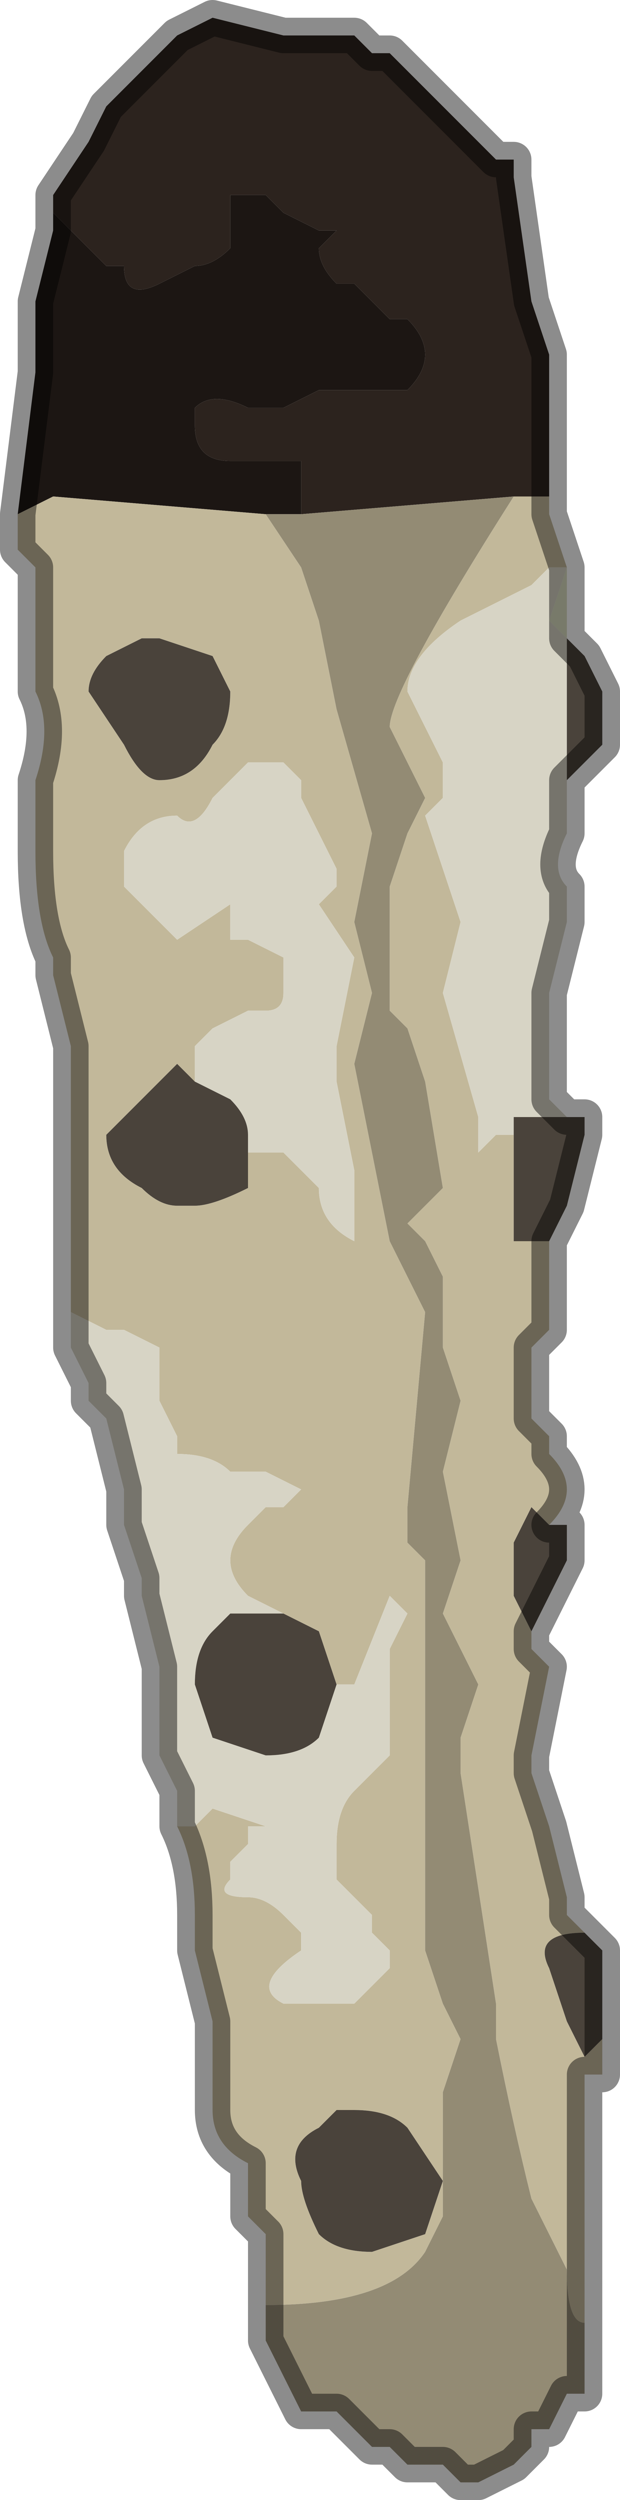 <?xml version="1.0" encoding="UTF-8" standalone="no"?>
<svg xmlns:xlink="http://www.w3.org/1999/xlink" height="7.05px" width="1.75px" xmlns="http://www.w3.org/2000/svg">
  <g transform="matrix(1.0, 0.0, 0.0, 1.0, 0.85, 3.5)">
    <path d="M-0.7 -2.9 L-0.7 -2.95 -0.6 -3.1 -0.6 -3.1 -0.55 -3.2 -0.4 -3.35 -0.35 -3.4 -0.25 -3.45 -0.25 -3.45 -0.05 -3.4 0.15 -3.4 0.2 -3.35 0.25 -3.35 0.25 -3.35 0.3 -3.3 0.35 -3.25 0.35 -3.25 0.4 -3.2 0.5 -3.1 0.55 -3.05 0.6 -3.05 0.6 -3.0 0.65 -2.65 0.7 -2.5 0.7 -2.25 0.7 -2.1 0.6 -2.1 0.0 -2.05 Q0.0 -2.05 0.0 -2.1 L0.0 -2.2 -0.15 -2.2 -0.2 -2.2 Q-0.3 -2.2 -0.3 -2.3 L-0.3 -2.35 Q-0.25 -2.4 -0.15 -2.35 L-0.1 -2.35 -0.05 -2.35 0.05 -2.4 0.05 -2.4 0.1 -2.4 0.25 -2.4 0.3 -2.4 Q0.4 -2.5 0.3 -2.6 L0.25 -2.6 0.15 -2.7 0.1 -2.7 Q0.05 -2.75 0.05 -2.8 L0.1 -2.85 0.05 -2.85 -0.05 -2.9 -0.1 -2.95 -0.15 -2.95 -0.2 -2.95 -0.2 -2.8 Q-0.25 -2.75 -0.3 -2.75 L-0.4 -2.7 Q-0.5 -2.65 -0.5 -2.75 L-0.55 -2.75 -0.7 -2.9" fill="#2c231e" fill-rule="evenodd" stroke="none"/>
    <path d="M-0.8 -2.05 L-0.75 -2.45 -0.75 -2.5 Q-0.75 -2.55 -0.75 -2.65 L-0.7 -2.85 -0.7 -2.9 -0.55 -2.75 -0.5 -2.75 Q-0.5 -2.65 -0.4 -2.7 L-0.3 -2.75 Q-0.25 -2.75 -0.2 -2.8 L-0.2 -2.95 -0.15 -2.95 -0.1 -2.95 -0.05 -2.9 0.05 -2.85 0.1 -2.85 0.05 -2.8 Q0.05 -2.75 0.1 -2.7 L0.15 -2.7 0.25 -2.6 0.3 -2.6 Q0.4 -2.5 0.3 -2.4 L0.25 -2.4 0.1 -2.4 0.05 -2.4 0.05 -2.4 -0.05 -2.35 -0.1 -2.35 -0.15 -2.35 Q-0.25 -2.4 -0.3 -2.35 L-0.3 -2.3 Q-0.3 -2.2 -0.2 -2.2 L-0.15 -2.2 0.0 -2.2 0.0 -2.1 Q0.0 -2.05 0.0 -2.05 L0.0 -2.05 -0.1 -2.05 -0.7 -2.1 -0.8 -2.05" fill="#1c1613" fill-rule="evenodd" stroke="none"/>
    <path d="M0.7 -2.1 L0.7 -2.05 0.75 -1.9 0.75 -1.9 0.7 -1.9 0.65 -1.85 0.45 -1.75 Q0.3 -1.65 0.3 -1.55 L0.4 -1.35 0.4 -1.25 0.35 -1.2 0.45 -0.9 0.4 -0.7 0.5 -0.35 0.5 -0.25 0.55 -0.3 0.6 -0.3 0.6 0.0 0.6 0.0 0.65 0.0 0.7 0.0 0.7 0.25 0.65 0.3 0.65 0.5 0.7 0.55 0.7 0.6 Q0.8 0.7 0.7 0.8 L0.65 0.75 0.6 0.85 0.6 1.0 0.65 1.1 0.65 1.15 0.7 1.2 0.65 1.45 0.65 1.5 0.7 1.65 0.75 1.85 0.75 1.9 0.8 1.95 Q0.65 1.95 0.7 2.05 L0.75 2.2 0.8 2.3 0.85 2.25 0.85 2.35 0.8 2.35 0.8 2.45 0.8 2.65 0.8 2.8 0.8 2.95 0.8 3.1 0.8 3.05 Q0.75 3.05 0.75 2.9 L0.65 2.7 Q0.6 2.5 0.55 2.25 L0.55 2.15 0.45 1.5 0.45 1.4 0.5 1.25 0.4 1.05 0.45 0.9 0.4 0.65 0.45 0.45 0.4 0.3 0.4 0.1 0.35 0.0 0.3 -0.05 0.4 -0.15 0.35 -0.45 0.3 -0.6 0.25 -0.65 0.25 -1.0 0.3 -1.15 0.35 -1.25 0.25 -1.45 Q0.25 -1.55 0.6 -2.1 L0.7 -2.1 M-0.1 3.0 L-0.1 2.9 -0.1 2.8 -0.15 2.75 -0.15 2.6 Q-0.25 2.55 -0.25 2.45 L-0.25 2.2 -0.25 2.2 -0.3 2.0 Q-0.3 1.95 -0.3 1.95 L-0.3 1.9 Q-0.3 1.75 -0.35 1.65 L-0.35 1.65 -0.3 1.65 -0.25 1.6 -0.1 1.65 -0.15 1.65 -0.15 1.7 -0.2 1.75 -0.2 1.8 Q-0.25 1.85 -0.15 1.85 -0.1 1.85 -0.05 1.9 L0.0 1.95 0.0 2.0 Q-0.15 2.1 -0.05 2.15 L0.05 2.15 0.1 2.15 0.15 2.15 0.25 2.05 0.25 2.0 0.2 1.95 0.2 1.9 0.15 1.85 0.1 1.8 0.1 1.7 Q0.1 1.6 0.15 1.55 L0.25 1.45 0.25 1.15 0.3 1.05 0.25 1.0 0.25 0.9 Q0.25 0.95 0.25 0.95 L0.25 1.0 0.15 1.25 0.1 1.25 0.05 1.1 -0.05 1.05 -0.05 1.05 -0.15 1.0 Q-0.25 0.9 -0.15 0.8 L-0.1 0.75 -0.05 0.75 0.0 0.7 -0.1 0.65 -0.15 0.65 -0.2 0.65 Q-0.25 0.6 -0.35 0.6 L-0.35 0.55 -0.4 0.45 -0.4 0.35 -0.4 0.3 -0.5 0.25 -0.55 0.25 -0.65 0.2 -0.65 0.05 -0.65 -0.2 -0.65 -0.55 -0.7 -0.75 -0.7 -0.8 Q-0.75 -0.9 -0.75 -1.1 L-0.75 -1.3 Q-0.7 -1.45 -0.75 -1.55 L-0.75 -1.7 -0.75 -1.8 Q-0.75 -1.9 -0.75 -1.9 L-0.8 -1.95 -0.8 -2.05 -0.7 -2.1 -0.1 -2.05 0.0 -1.9 0.05 -1.75 0.1 -1.5 0.2 -1.15 0.15 -0.9 0.2 -0.7 0.15 -0.5 0.25 0.0 0.35 0.2 0.3 0.75 0.3 0.85 0.35 0.9 0.35 2.0 0.4 2.15 0.45 2.25 0.4 2.4 Q0.4 2.5 0.4 2.65 L0.4 2.75 0.35 2.85 Q0.25 3.0 -0.1 3.0 M-0.15 -0.25 L-0.05 -0.25 -0.05 -0.25 0.0 -0.2 0.05 -0.15 Q0.05 -0.05 0.15 0.0 L0.15 -0.2 0.1 -0.45 Q0.1 -0.45 0.1 -0.55 L0.15 -0.8 0.05 -0.95 0.1 -1.0 0.1 -1.05 0.0 -1.25 0.0 -1.3 -0.05 -1.35 -0.15 -1.35 -0.15 -1.35 -0.2 -1.3 -0.25 -1.25 Q-0.3 -1.15 -0.35 -1.2 -0.45 -1.2 -0.5 -1.1 L-0.5 -1.0 -0.45 -0.95 -0.35 -0.85 -0.35 -0.85 -0.2 -0.95 -0.2 -0.85 -0.15 -0.85 -0.05 -0.8 -0.05 -0.7 Q-0.05 -0.65 -0.1 -0.65 L-0.15 -0.65 -0.25 -0.6 -0.3 -0.55 -0.3 -0.45 -0.35 -0.5 -0.4 -0.45 -0.45 -0.4 -0.55 -0.3 Q-0.55 -0.2 -0.45 -0.15 -0.4 -0.1 -0.35 -0.1 L-0.3 -0.1 Q-0.25 -0.1 -0.15 -0.15 L-0.15 -0.25 M-0.6 -1.55 L-0.5 -1.4 Q-0.45 -1.3 -0.4 -1.3 L-0.4 -1.3 Q-0.3 -1.3 -0.25 -1.4 -0.2 -1.45 -0.2 -1.55 L-0.25 -1.65 -0.4 -1.7 -0.45 -1.7 -0.55 -1.65 Q-0.6 -1.6 -0.6 -1.55 M0.1 2.45 L0.05 2.5 Q-0.05 2.55 0.0 2.65 0.0 2.7 0.05 2.8 0.1 2.85 0.2 2.85 L0.35 2.8 0.4 2.65 0.3 2.5 Q0.25 2.45 0.15 2.45 L0.1 2.45" fill="#c2b89a" fill-rule="evenodd" stroke="none"/>
    <path d="M0.75 -1.3 L0.75 -1.15 Q0.7 -1.05 0.75 -1.0 L0.75 -0.9 0.7 -0.7 0.7 -0.45 0.7 -0.4 0.75 -0.35 0.6 -0.35 0.6 -0.3 0.55 -0.3 0.5 -0.25 0.5 -0.35 0.4 -0.7 0.45 -0.9 0.35 -1.2 0.4 -1.25 0.4 -1.35 0.3 -1.55 Q0.3 -1.65 0.45 -1.75 L0.65 -1.85 0.7 -1.9 0.75 -1.9 0.7 -1.75 0.75 -1.7 0.75 -1.55 0.75 -1.3 M-0.35 1.65 L-0.35 1.6 -0.35 1.55 -0.4 1.45 -0.4 1.35 -0.4 1.2 -0.45 1.0 -0.45 0.95 -0.5 0.8 -0.5 0.7 -0.55 0.5 -0.6 0.45 -0.6 0.4 -0.65 0.3 -0.65 0.2 -0.55 0.25 -0.5 0.25 -0.4 0.3 -0.4 0.35 -0.4 0.45 -0.35 0.55 -0.35 0.6 Q-0.25 0.6 -0.2 0.65 L-0.15 0.65 -0.1 0.65 0.0 0.7 -0.05 0.75 -0.1 0.75 -0.15 0.8 Q-0.25 0.9 -0.15 1.0 L-0.05 1.05 -0.05 1.05 -0.1 1.05 -0.2 1.05 -0.25 1.1 Q-0.3 1.15 -0.3 1.25 L-0.25 1.4 -0.1 1.45 -0.1 1.45 Q0.0 1.45 0.05 1.4 L0.1 1.25 0.15 1.25 0.25 1.0 0.25 0.95 Q0.25 0.95 0.25 0.9 L0.25 1.0 0.3 1.05 0.25 1.15 0.25 1.45 0.15 1.55 Q0.1 1.6 0.1 1.7 L0.1 1.8 0.15 1.85 0.2 1.9 0.2 1.95 0.25 2.0 0.25 2.05 0.15 2.15 0.1 2.15 0.05 2.15 -0.05 2.15 Q-0.15 2.1 0.0 2.0 L0.0 1.95 -0.05 1.9 Q-0.1 1.85 -0.15 1.85 -0.25 1.85 -0.2 1.8 L-0.2 1.75 -0.15 1.7 -0.15 1.65 -0.1 1.65 -0.25 1.6 -0.3 1.65 -0.35 1.65 -0.35 1.65 M-0.3 -0.45 L-0.3 -0.55 -0.25 -0.6 -0.15 -0.65 -0.1 -0.65 Q-0.05 -0.65 -0.05 -0.7 L-0.05 -0.8 -0.15 -0.85 -0.2 -0.85 -0.2 -0.95 -0.35 -0.85 -0.35 -0.85 -0.45 -0.95 -0.5 -1.0 -0.5 -1.1 Q-0.45 -1.2 -0.35 -1.2 -0.3 -1.15 -0.25 -1.25 L-0.2 -1.3 -0.15 -1.35 -0.15 -1.35 -0.05 -1.35 0.0 -1.3 0.0 -1.25 0.1 -1.05 0.1 -1.0 0.05 -0.95 0.15 -0.8 0.1 -0.55 Q0.1 -0.45 0.1 -0.45 L0.15 -0.2 0.15 0.0 Q0.05 -0.05 0.05 -0.15 L0.0 -0.2 -0.05 -0.25 -0.05 -0.25 -0.15 -0.25 -0.15 -0.3 Q-0.15 -0.35 -0.2 -0.4 L-0.3 -0.45" fill="#d7d4c5" fill-rule="evenodd" stroke="none"/>
    <path d="M0.8 3.1 L0.8 3.25 0.75 3.25 0.7 3.35 0.65 3.35 0.65 3.4 0.6 3.45 0.5 3.5 0.45 3.5 0.4 3.45 0.35 3.45 0.3 3.45 0.25 3.4 0.2 3.4 0.15 3.35 0.1 3.3 0.0 3.3 0.0 3.3 -0.1 3.1 -0.1 3.0 -0.1 3.0 Q0.25 3.0 0.35 2.85 L0.4 2.75 0.4 2.65 Q0.4 2.5 0.4 2.4 L0.45 2.25 0.4 2.15 0.35 2.0 0.35 0.9 0.3 0.85 0.3 0.75 0.35 0.2 0.25 0.0 0.15 -0.5 0.2 -0.7 0.15 -0.9 0.2 -1.15 0.1 -1.5 0.05 -1.75 0.0 -1.9 -0.1 -2.05 0.0 -2.05 0.0 -2.05 0.6 -2.1 Q0.25 -1.55 0.25 -1.45 L0.35 -1.25 0.3 -1.15 0.25 -1.0 0.25 -0.65 0.3 -0.6 0.35 -0.45 0.4 -0.15 0.3 -0.05 0.35 0.0 0.4 0.1 0.4 0.3 0.45 0.45 0.4 0.65 0.45 0.9 0.4 1.05 0.5 1.25 0.45 1.4 0.45 1.5 0.55 2.15 0.55 2.25 Q0.6 2.5 0.65 2.7 L0.75 2.9 Q0.75 3.05 0.8 3.05 L0.8 3.1" fill="#938b74" fill-rule="evenodd" stroke="none"/>
    <path d="M0.75 -1.7 L0.8 -1.65 0.85 -1.55 0.85 -1.4 0.75 -1.3 0.75 -1.55 0.75 -1.7 0.75 -1.7 M0.75 -0.35 L0.8 -0.35 0.8 -0.3 0.75 -0.1 0.7 0.0 0.65 0.0 0.6 0.0 0.6 0.0 0.6 -0.3 0.6 -0.35 0.75 -0.35 M0.7 0.8 L0.75 0.8 0.75 0.9 0.65 1.1 0.6 1.0 0.6 0.85 0.65 0.75 0.7 0.8 M0.8 1.95 L0.85 2.0 0.85 2.15 0.85 2.25 0.8 2.3 0.75 2.2 0.7 2.05 Q0.65 1.95 0.8 1.95 M-0.15 -0.25 L-0.15 -0.15 Q-0.25 -0.1 -0.3 -0.1 L-0.35 -0.1 Q-0.4 -0.1 -0.45 -0.15 -0.55 -0.2 -0.55 -0.3 L-0.45 -0.4 -0.4 -0.45 -0.35 -0.5 -0.3 -0.45 -0.2 -0.4 Q-0.15 -0.35 -0.15 -0.3 L-0.15 -0.25 M-0.6 -1.55 Q-0.6 -1.6 -0.55 -1.65 L-0.45 -1.7 -0.4 -1.7 -0.25 -1.65 -0.2 -1.55 Q-0.2 -1.45 -0.25 -1.4 -0.3 -1.3 -0.4 -1.3 L-0.4 -1.3 Q-0.45 -1.3 -0.5 -1.4 L-0.6 -1.55 M0.1 1.25 L0.05 1.4 Q0.0 1.45 -0.1 1.45 L-0.1 1.45 -0.25 1.4 -0.3 1.25 Q-0.3 1.15 -0.25 1.1 L-0.2 1.05 -0.1 1.05 -0.05 1.05 0.05 1.1 0.1 1.25 M0.1 2.45 L0.15 2.45 Q0.25 2.45 0.3 2.5 L0.4 2.65 0.35 2.8 0.2 2.85 Q0.1 2.85 0.05 2.8 0.0 2.7 0.0 2.65 -0.05 2.55 0.05 2.5 L0.1 2.45" fill="#4a433b" fill-rule="evenodd" stroke="none"/>
    <path d="M0.75 -1.9 L0.75 -1.7 0.7 -1.75 0.75 -1.9 M0.75 -1.7 L0.75 -1.7" fill="#dadfc1" fill-rule="evenodd" stroke="none"/>
    <path d="M-0.7 -2.9 L-0.7 -2.95 -0.6 -3.1 -0.6 -3.1 -0.55 -3.2 -0.4 -3.35 -0.35 -3.4 -0.25 -3.45 -0.25 -3.45 -0.05 -3.4 0.15 -3.4 0.2 -3.35 0.25 -3.35 0.25 -3.35 0.3 -3.3 0.35 -3.25 0.35 -3.25 0.4 -3.2 0.5 -3.1 0.55 -3.05 0.6 -3.05 0.6 -3.0 0.65 -2.65 0.7 -2.5 0.7 -2.25 0.7 -2.1 0.7 -2.05 0.75 -1.9 0.75 -1.9 0.75 -1.7 0.8 -1.65 0.85 -1.55 0.85 -1.4 0.75 -1.3 0.75 -1.15 Q0.7 -1.05 0.75 -1.0 L0.75 -0.9 0.7 -0.7 0.7 -0.45 0.7 -0.4 0.75 -0.35 0.8 -0.35 0.8 -0.3 0.75 -0.1 0.7 0.0 0.7 0.25 0.65 0.3 0.65 0.5 0.7 0.55 0.7 0.6 Q0.8 0.7 0.7 0.8 L0.75 0.8 0.75 0.9 0.65 1.1 0.65 1.15 0.7 1.2 0.65 1.45 0.65 1.5 0.7 1.65 0.75 1.85 0.75 1.9 0.8 1.95 0.85 2.0 0.85 2.15 0.85 2.25 0.85 2.35 0.8 2.35 0.8 2.45 0.8 2.65 0.8 2.8 0.8 2.95 0.8 3.1 0.8 3.25 0.75 3.25 0.7 3.35 0.65 3.35 0.65 3.4 0.6 3.45 0.5 3.5 0.45 3.5 0.4 3.45 0.35 3.45 0.3 3.45 0.25 3.4 0.2 3.4 0.15 3.35 0.1 3.3 0.0 3.3 0.0 3.3 -0.1 3.1 -0.1 3.0 -0.1 3.0 -0.1 2.9 -0.1 2.8 -0.15 2.75 -0.15 2.6 Q-0.25 2.55 -0.25 2.45 L-0.25 2.2 -0.25 2.2 -0.3 2.0 Q-0.3 1.95 -0.3 1.95 L-0.3 1.9 Q-0.3 1.75 -0.35 1.65 L-0.35 1.6 -0.35 1.55 -0.4 1.45 -0.4 1.35 -0.4 1.2 -0.45 1.0 -0.45 0.95 -0.5 0.8 -0.5 0.7 -0.55 0.5 -0.6 0.45 -0.6 0.4 -0.65 0.3 -0.65 0.2 -0.65 0.05 -0.65 -0.2 -0.65 -0.55 -0.7 -0.75 -0.7 -0.8 Q-0.75 -0.9 -0.75 -1.1 L-0.75 -1.3 Q-0.7 -1.45 -0.75 -1.55 L-0.75 -1.7 -0.75 -1.8 Q-0.75 -1.9 -0.75 -1.9 L-0.8 -1.95 -0.8 -2.05 -0.75 -2.45 -0.75 -2.5 Q-0.75 -2.55 -0.75 -2.65 L-0.7 -2.85 -0.7 -2.9 Z" fill="none" stroke="#000000" stroke-linecap="round" stroke-linejoin="round" stroke-opacity="0.451" stroke-width="0.1"/>
  </g>
</svg>
